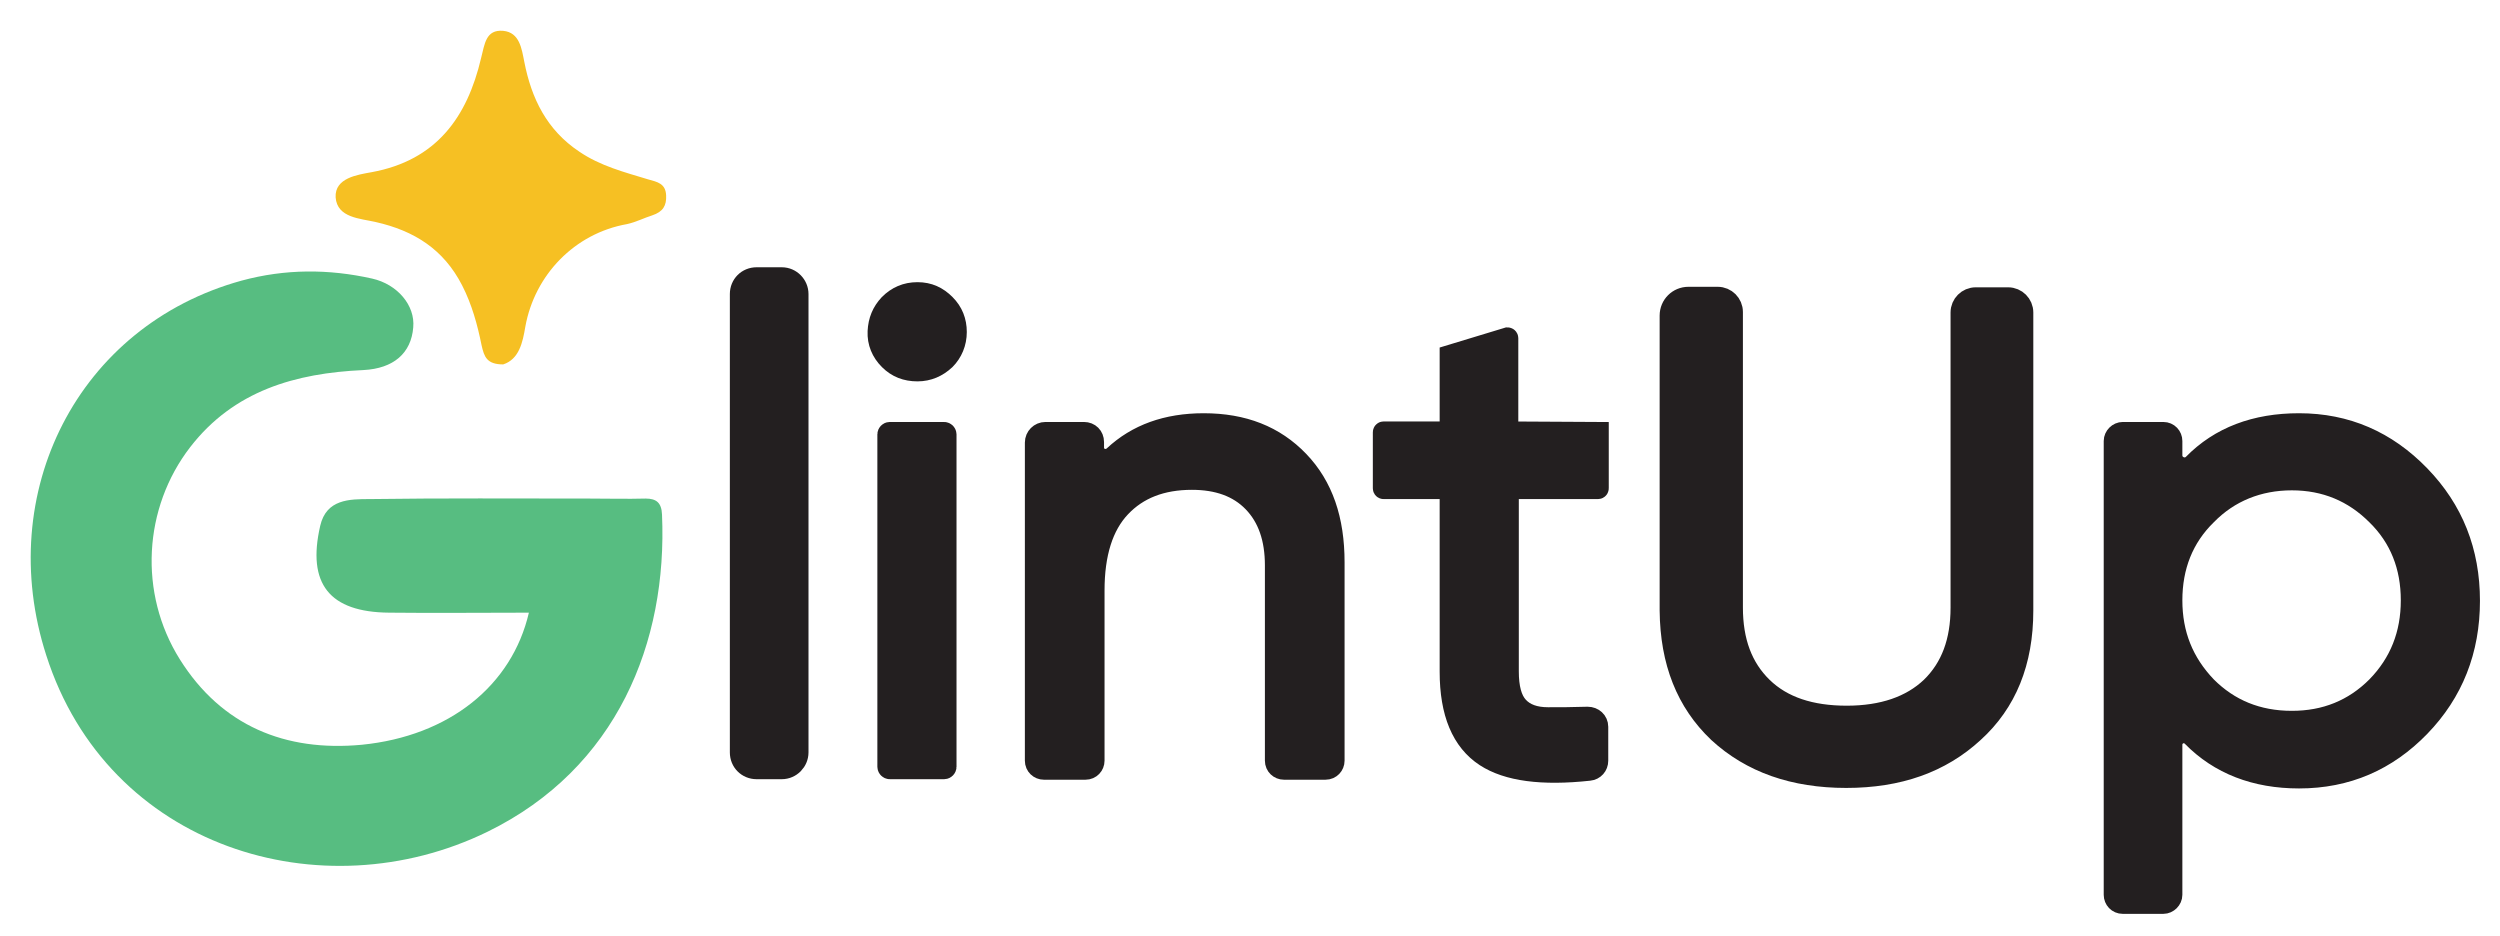 <?xml version="1.0" encoding="utf-8"?>
<!-- Generator: Adobe Illustrator 28.0.0, SVG Export Plug-In . SVG Version: 6.00 Build 0)  -->
<svg version="1.1" id="Layer_1" xmlns="http://www.w3.org/2000/svg" xmlns:xlink="http://www.w3.org/1999/xlink" x="0px" y="0px"
	 viewBox="0 0 486.4 182.1" style="enable-background:new 0 0 486.4 182.1;" xml:space="preserve">
<style type="text/css">
	.st0{fill:#57BD81;}
	.st1{fill:#F6C023;}
	.st2{fill:#231F20;stroke:#231F20;stroke-width:4;stroke-miterlimit:10;}
</style>
<path class="st0" d="M102.9,119.2c-9.4,0-18.3,0.1-27.2,0c-11.6-0.1-16-5.6-13.4-16.9c1.2-5.2,5.7-5.2,9.7-5.2
	 c14.2-0.2,28.4-0.1,42.6-0.1c3.7,0,7.4,0.1,11,0c2.1,0,3.1,0.8,3.2,3.1c1.1,24.9-8.8,49.4-33.9,61.7c-32.3,15.8-73.9,3.2-85.9-34.3
	C-1.2,95.9,15.1,63.4,47,54.6c8.5-2.3,16.9-2.3,25.4-0.4c4.9,1.1,8.4,5.2,8,9.5c-0.4,5-3.8,8-9.7,8.3c-13.2,0.6-25.2,4-33.7,15
	 c-9.1,11.8-10.1,28.4-2,41.3c8.1,12.9,20.5,18,35.4,16.6C87.4,143.2,99.6,133.4,102.9,119.2L102.9,119.2z"/>
<path class="st1" d="M97.9,70.9c-3.2,0-3.7-1.5-4.2-3.7c-0.8-4-1.9-8-3.8-11.7c-3.6-7-9.3-10.6-16.8-12.3c-3-0.7-7.5-0.8-7.8-4.8
	 c-0.2-3.8,4.3-4.4,7-4.9c12.6-2.3,18.6-10.7,21.3-22.2c0.7-2.7,0.9-5.6,4.3-5.3c3.2,0.3,3.6,3.5,4.1,6c1.4,7.2,4.4,13.3,10.7,17.5
	 c4.1,2.8,8.8,4,13.4,5.4c1.8,0.5,3.4,0.8,3.5,3.1c0.1,2-0.6,3.2-2.7,3.9c-1.6,0.5-3.1,1.3-4.9,1.7c-10.2,1.8-18,9.9-19.8,20
	C101.7,66.6,101,69.9,97.9,70.9z"/>
<g>
	<path class="st2" d="M152.1,149.6h-4.9c-1.8,0-3.2-1.4-3.2-3.2V57.2c0-1.8,1.4-3.2,3.2-3.2h4.9c1.8,0,3.2,1.5,3.2,3.2v89.2
		C155.3,148.1,153.9,149.6,152.1,149.6L152.1,149.6z"/>
	<path class="st2" d="M178.5,72.2c-2.2,0-4-0.7-5.5-2.2c-1.5-1.5-2.3-3.4-2.2-5.5s0.8-3.8,2.2-5.3c1.5-1.5,3.3-2.3,5.5-2.3
		 s3.9,0.8,5.4,2.3c1.5,1.5,2.2,3.3,2.2,5.4c0,2.1-0.8,4-2.2,5.4C182.4,71.4,180.6,72.2,178.5,72.2L178.5,72.2z M183.7,149.6h-10.6
		 c-0.2,0-0.4-0.2-0.4-0.4V84.5c0-0.2,0.2-0.4,0.4-0.4h10.6c0.2,0,0.4,0.2,0.4,0.4v64.7C184.1,149.4,183.9,149.6,183.7,149.6z"/>
	<path class="st2" d="M234.2,82.4c7.7,0,13.8,2.4,18.5,7.3s6.9,11.4,6.9,19.7v38.6c0,0.9-0.7,1.7-1.7,1.7h-8.1
		 c-0.9,0-1.7-0.7-1.7-1.7V110c0-5.2-1.4-9.3-4.3-12.3c-2.9-3-6.9-4.4-11.9-4.4c-5.9,0-10.5,1.8-13.9,5.4c-3.4,3.6-5.1,9-5.1,16.2
		 v33.1c0,0.9-0.7,1.7-1.7,1.7h-8.1c-0.9,0-1.7-0.7-1.7-1.7V86.1c0-1.1,0.9-2,2-2h7.5c1.1,0,1.9,0.8,1.9,1.9v1.1c0,2,2.4,3,3.9,1.6
		 C221.2,84.5,227,82.4,234.2,82.4L234.2,82.4z"/>
	<path class="st2" d="M311,84.1V95c0,0,0,0.1-0.1,0.1h-17.4v35.5c0,3.2,0.6,5.5,1.9,6.9c1.3,1.4,3.2,2.1,5.8,2.1
		 c2.2,0,4.7,0,7.7-0.1c1.1,0,2,0.8,2,1.9v6.6c0,1-0.7,1.8-1.7,1.9c-9.2,1-15.9,0.1-20.2-2.7c-4.6-3-6.9-8.5-6.9-16.5V95.1h-12.9
		 c0,0-0.1,0-0.1-0.1V84.1c0,0,0-0.1,0.1-0.1h12.9V69.2c0,0,0-0.1,0-0.1l11.2-3.4c0,0,0.1,0,0.1,0.1v18.2L311,84.1
		 C311,84.1,311,84.1,311,84.1L311,84.1z"/>
	<path class="st2" d="M324.9,118.8V61.4c0-2,1.6-3.6,3.6-3.6h5.7c1.6,0,2.9,1.3,2.9,2.9v57.5c0,6.6,1.9,11.7,5.8,15.5
		 c3.9,3.8,9.4,5.6,16.4,5.6s12.5-1.9,16.4-5.6c3.9-3.8,5.8-8.9,5.8-15.5V60.8c0-1.6,1.3-2.9,2.9-2.9h6.3c1.6,0,2.9,1.3,2.9,2.9v58
		 c0,10-3.2,17.9-9.6,23.7c-6.4,5.9-14.6,8.8-24.8,8.8s-18.5-2.9-24.9-8.8C328.1,136.6,325,128.8,324.9,118.8L324.9,118.8z"/>
	<path class="st2" d="M447.3,82.4c9.2,0,17,3.4,23.5,10.1c6.5,6.7,9.7,14.8,9.7,24.4s-3.2,17.8-9.7,24.5c-6.4,6.6-14.2,10-23.5,10
		 c-8.5,0-15.5-2.7-20.8-8.1c-1.5-1.5-3.9-0.4-3.9,1.6v29.2c0,0.9-0.8,1.7-1.7,1.7h-7.9c-1,0-1.7-0.8-1.7-1.7V85.8
		 c0-0.9,0.8-1.7,1.7-1.7h7.9c1,0,1.7,0.8,1.7,1.7v2.8c0,2.1,2.6,3.2,4.1,1.7C431.9,85,438.8,82.4,447.3,82.4L447.3,82.4z
		 M445.9,140.3c6.5,0,12-2.2,16.5-6.7c4.5-4.6,6.7-10.2,6.7-16.8s-2.2-12.2-6.7-16.6c-4.5-4.5-10-6.8-16.5-6.8s-12.2,2.3-16.6,6.8
		 c-4.5,4.4-6.7,10-6.7,16.6s2.2,12.1,6.7,16.8C433.7,138,439.2,140.3,445.9,140.3L445.9,140.3z"/>
</g>
</svg>
